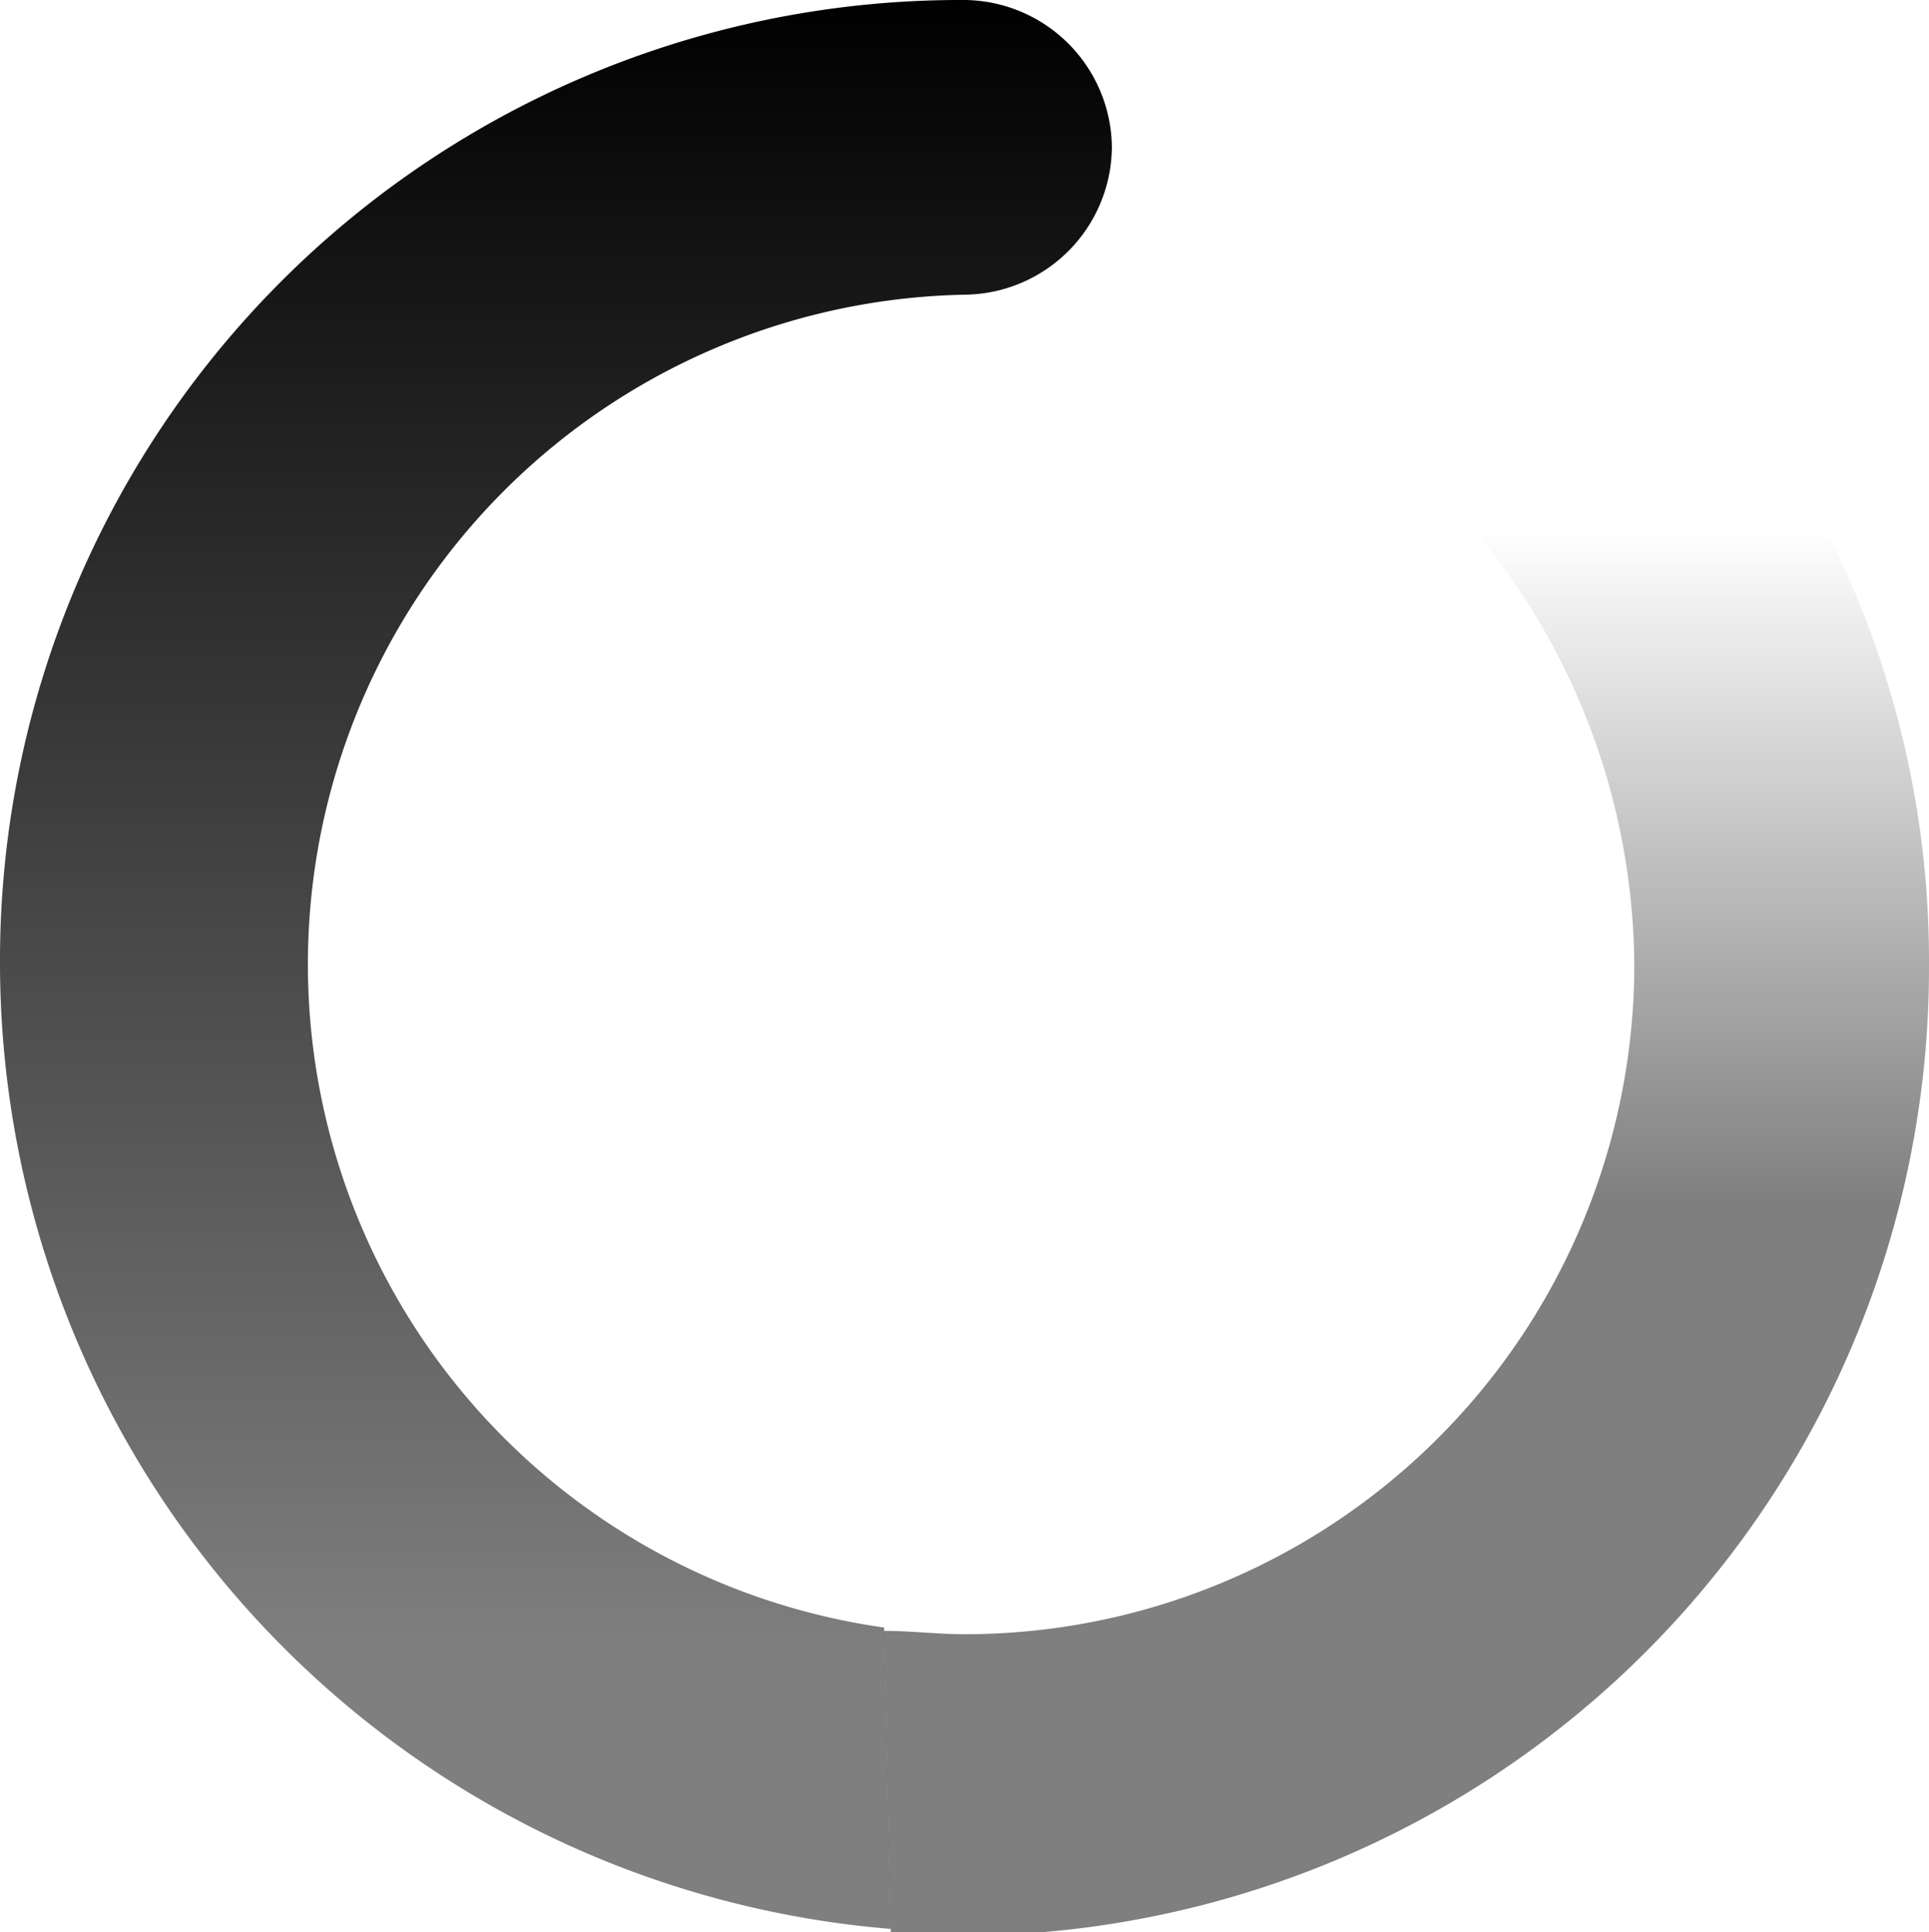 <svg id="Layer_1" data-name="Layer 1" xmlns="http://www.w3.org/2000/svg" xmlns:xlink="http://www.w3.org/1999/xlink" viewBox="0 0 28.8 28.85"><defs><style>.cls-1{fill:url(#linear-gradient);}.cls-2{fill:url(#linear-gradient-2);}</style><linearGradient id="linear-gradient" x1="9.9" y1="136.43" x2="9.9" y2="107.63" gradientTransform="matrix(1, 0, 0, -1, 0, 138)" gradientUnits="userSpaceOnUse"><stop offset="0"/><stop offset="0.86" stop-opacity="0.5"/></linearGradient><linearGradient id="linear-gradient-2" x1="22.6" y1="107.61" x2="22.6" y2="128.53" gradientTransform="matrix(1, 0, 0, -1, 0, 138)" gradientUnits="userSpaceOnUse"><stop offset="0.52" stop-opacity="0.5"/><stop offset="1" stop-opacity="0"/></linearGradient></defs><title>Loading_Indicator_blk32</title><path class="cls-1" d="M14.8,25.9A10,10,0,0,1,16,6a2.22,2.22,0,0,0,2.2-2.2A2.22,2.22,0,0,0,16,1.6,14.34,14.34,0,0,0,1.6,16,14.48,14.48,0,0,0,14.9,30.4l-0.1-4.5h0Z" transform="translate(-1.6 -1.6)"/><path class="cls-2" d="M30.4,16a14.23,14.23,0,0,0-3.5-9.4,2.2,2.2,0,0,0-3.3,2.9A10.21,10.21,0,0,1,26,16,10,10,0,0,1,16,26c-0.4,0-.8-0.05-1.2-0.05l0.1,4.5c0.4,0,.7.05,1.1,0.05A14.45,14.45,0,0,0,30.4,16Z" transform="translate(-1.6 -1.6)"/></svg>